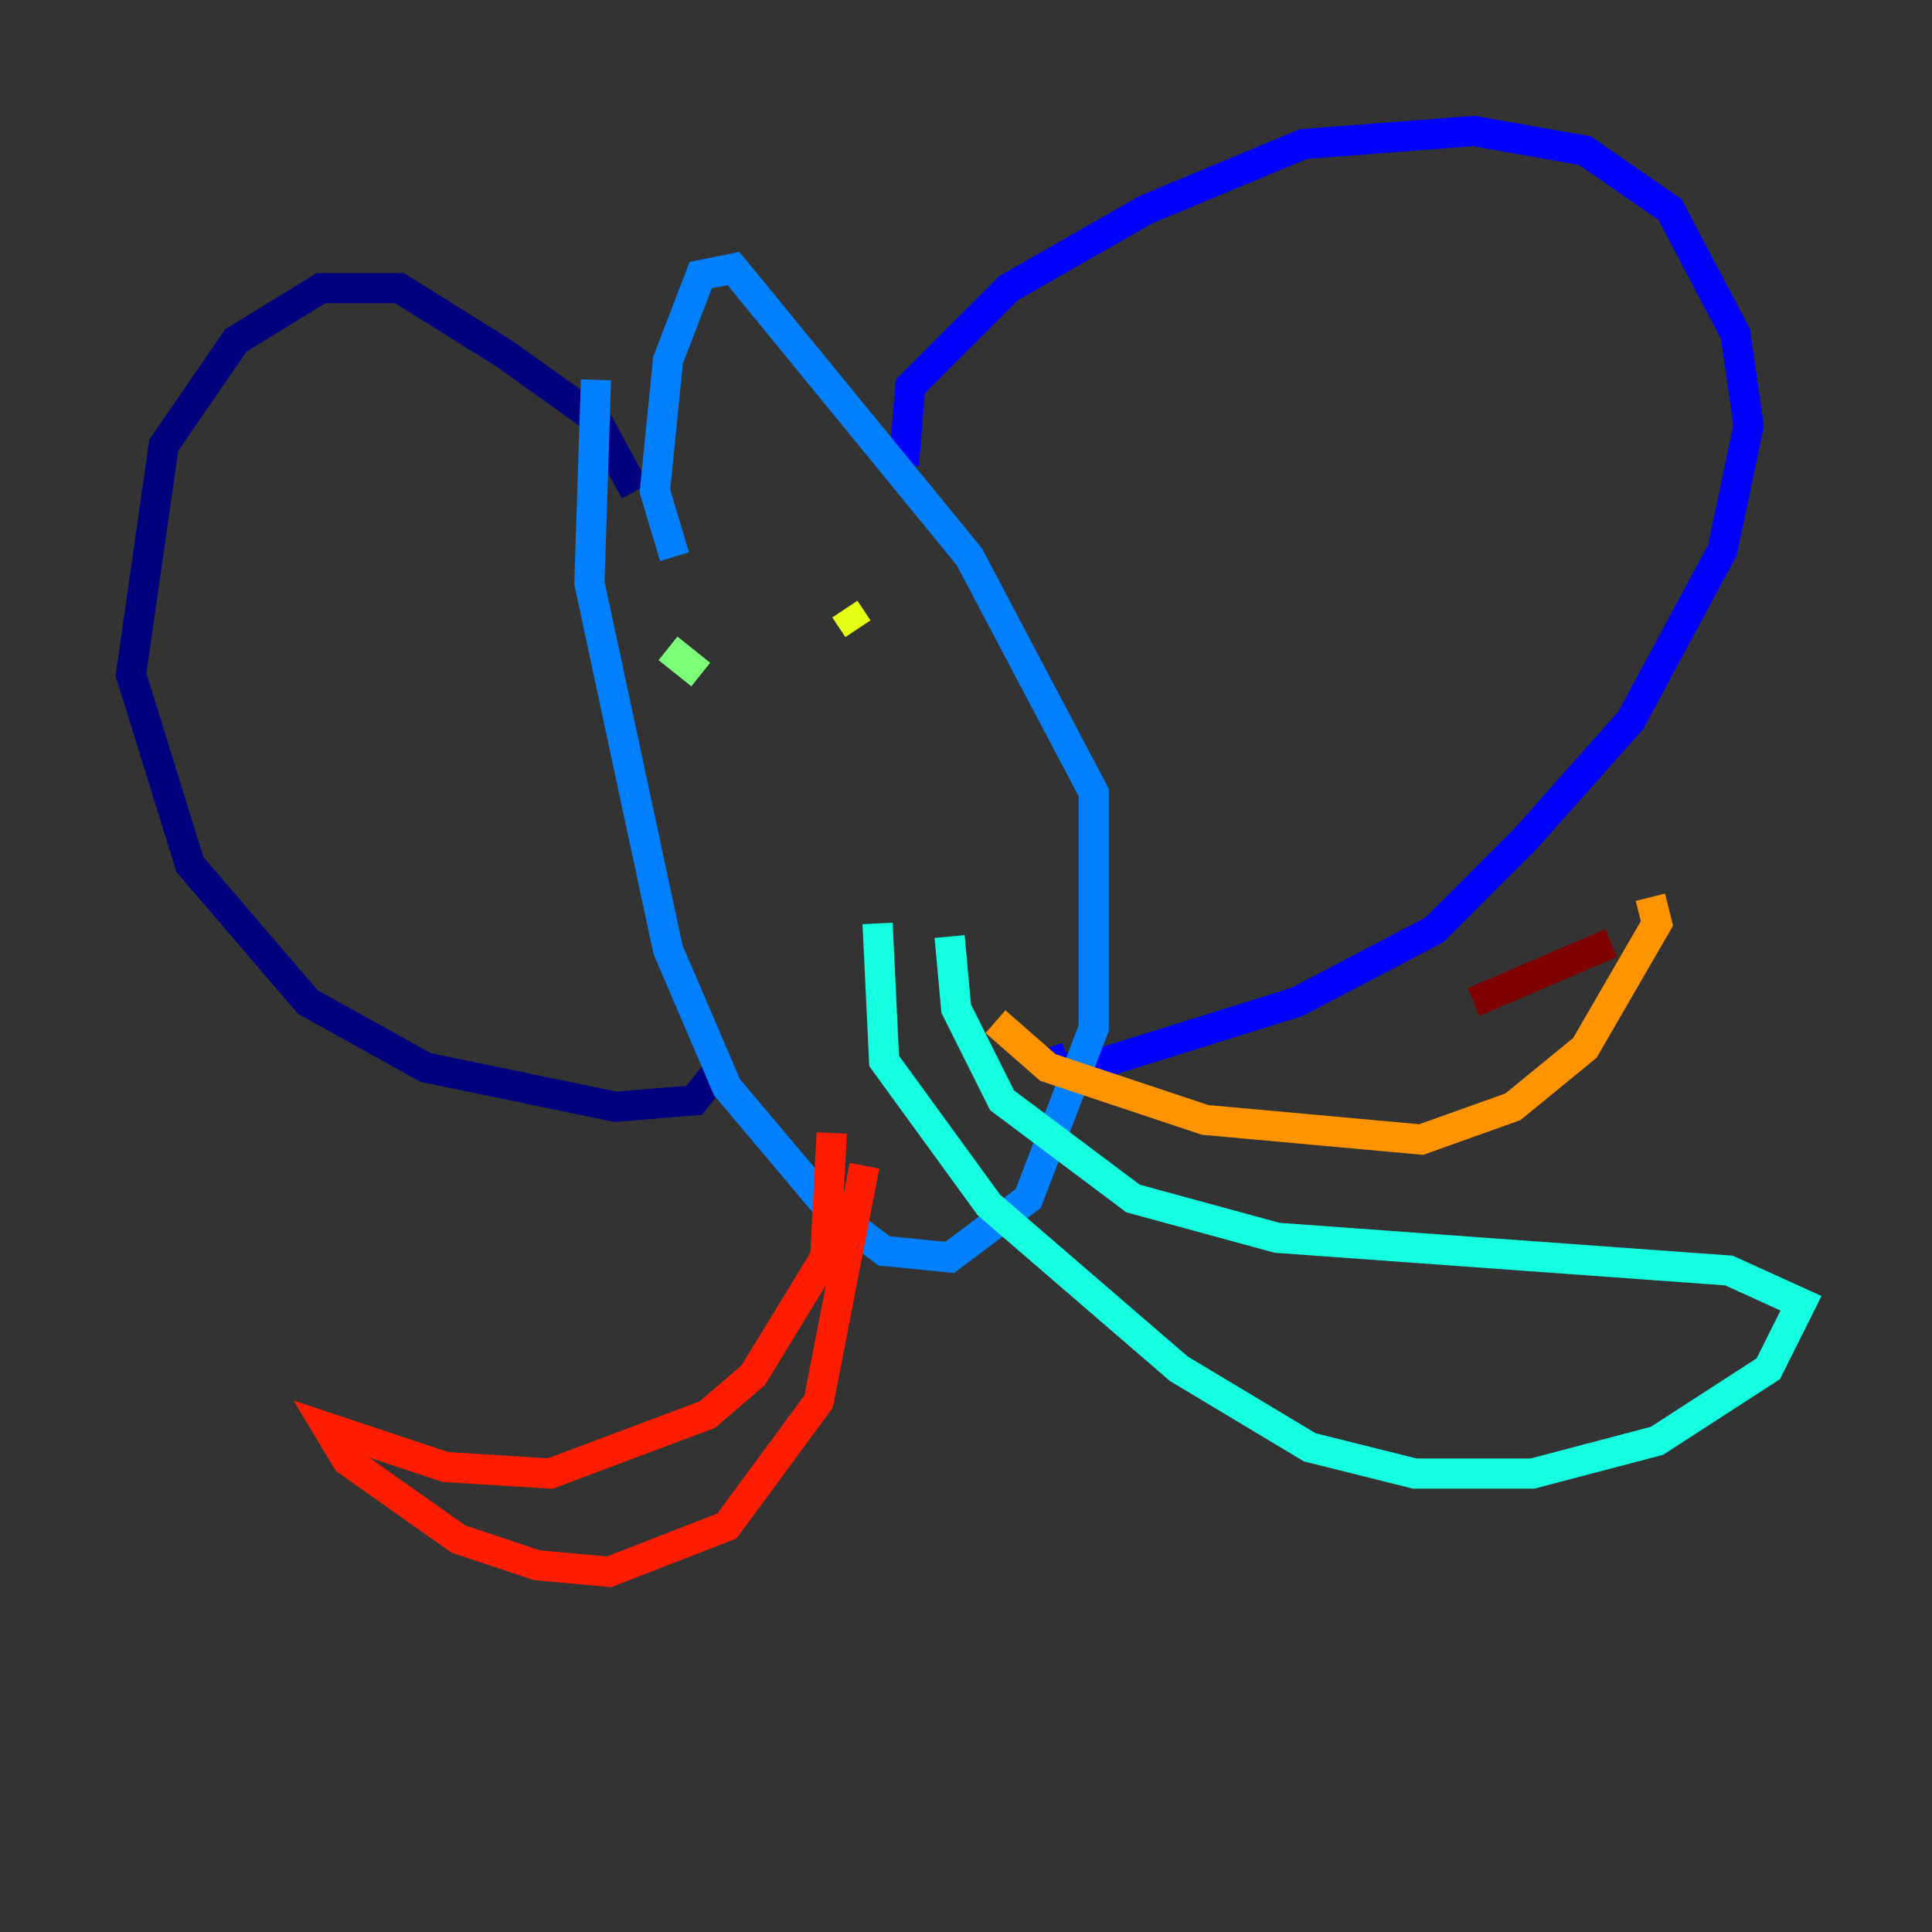 <?xml version="1.0" encoding="utf-8" ?>
<svg baseProfile="tiny" height="128" version="1.2" viewBox="0,0,128,128" width="128" xmlns="http://www.w3.org/2000/svg" xmlns:ev="http://www.w3.org/2001/xml-events" xmlns:xlink="http://www.w3.org/1999/xlink"><rect x="0" y="0" width="128" height="128" fill="#333333" stroke="none"/><defs /><polyline fill="none" points="42.088,32.542 39.485,27.77 33.41,23.43 26.468,19.091 21.261,19.091 15.62,22.563 10.848,29.505 8.678,44.691 12.583,57.275 20.393,66.386 28.203,70.725 40.786,73.329 45.993,72.895 47.729,70.725" stroke="#00007f" stroke-width="2" /><polyline fill="none" points="59.878,30.807 60.312,25.6 66.82,19.091 75.932,13.885 86.346,9.546 97.627,8.678 105.003,9.98 110.644,13.885 114.983,22.129 115.851,28.203 114.115,36.447 108.041,47.729 101.098,55.539 95.024,61.614 85.912,66.386 72.027,70.725 69.858,70.725 69.424,69.424" stroke="#0000ff" stroke-width="2" /><polyline fill="none" points="39.485,25.166 39.051,38.617 44.258,62.915 48.163,72.027 55.105,80.271 58.576,82.875 62.915,83.308 68.122,79.403 72.461,68.122 72.461,52.502 64.217,36.881 48.597,17.79 46.427,18.224 44.258,23.864 43.39,32.542 44.691,36.881" stroke="#0080ff" stroke-width="2" /><polyline fill="none" points="58.142,61.18 58.576,70.291 65.519,79.837 78.102,90.685 86.78,95.891 93.722,97.627 101.532,97.627 109.776,95.458 117.153,90.685 119.322,86.346 114.549,84.176 84.61,82.007 75.064,79.403 66.386,72.895 63.349,66.82 62.915,62.047" stroke="#15ffe1" stroke-width="2" /><polyline fill="none" points="44.258,42.956 46.427,44.691" stroke="#7cff79" stroke-width="2" /><polyline fill="none" points="55.973,40.352 56.841,41.654" stroke="#e4ff12" stroke-width="2" /><polyline fill="none" points="65.953,67.688 69.424,70.725 79.837,74.197 94.156,75.498 100.231,73.329 105.003,69.424 109.776,61.18 109.342,59.444" stroke="#ff9400" stroke-width="2" /><polyline fill="none" points="55.105,75.064 54.671,83.308 49.898,91.119 46.861,93.722 36.447,97.627 29.505,97.193 21.695,94.59 22.997,96.759 30.373,101.966 35.58,103.702 40.352,104.136 48.163,101.098 54.237,92.854 57.275,77.234" stroke="#ff1d00" stroke-width="2" /><polyline fill="none" points="106.739,62.481 97.627,66.386" stroke="#7f0000" stroke-width="2" /></svg>